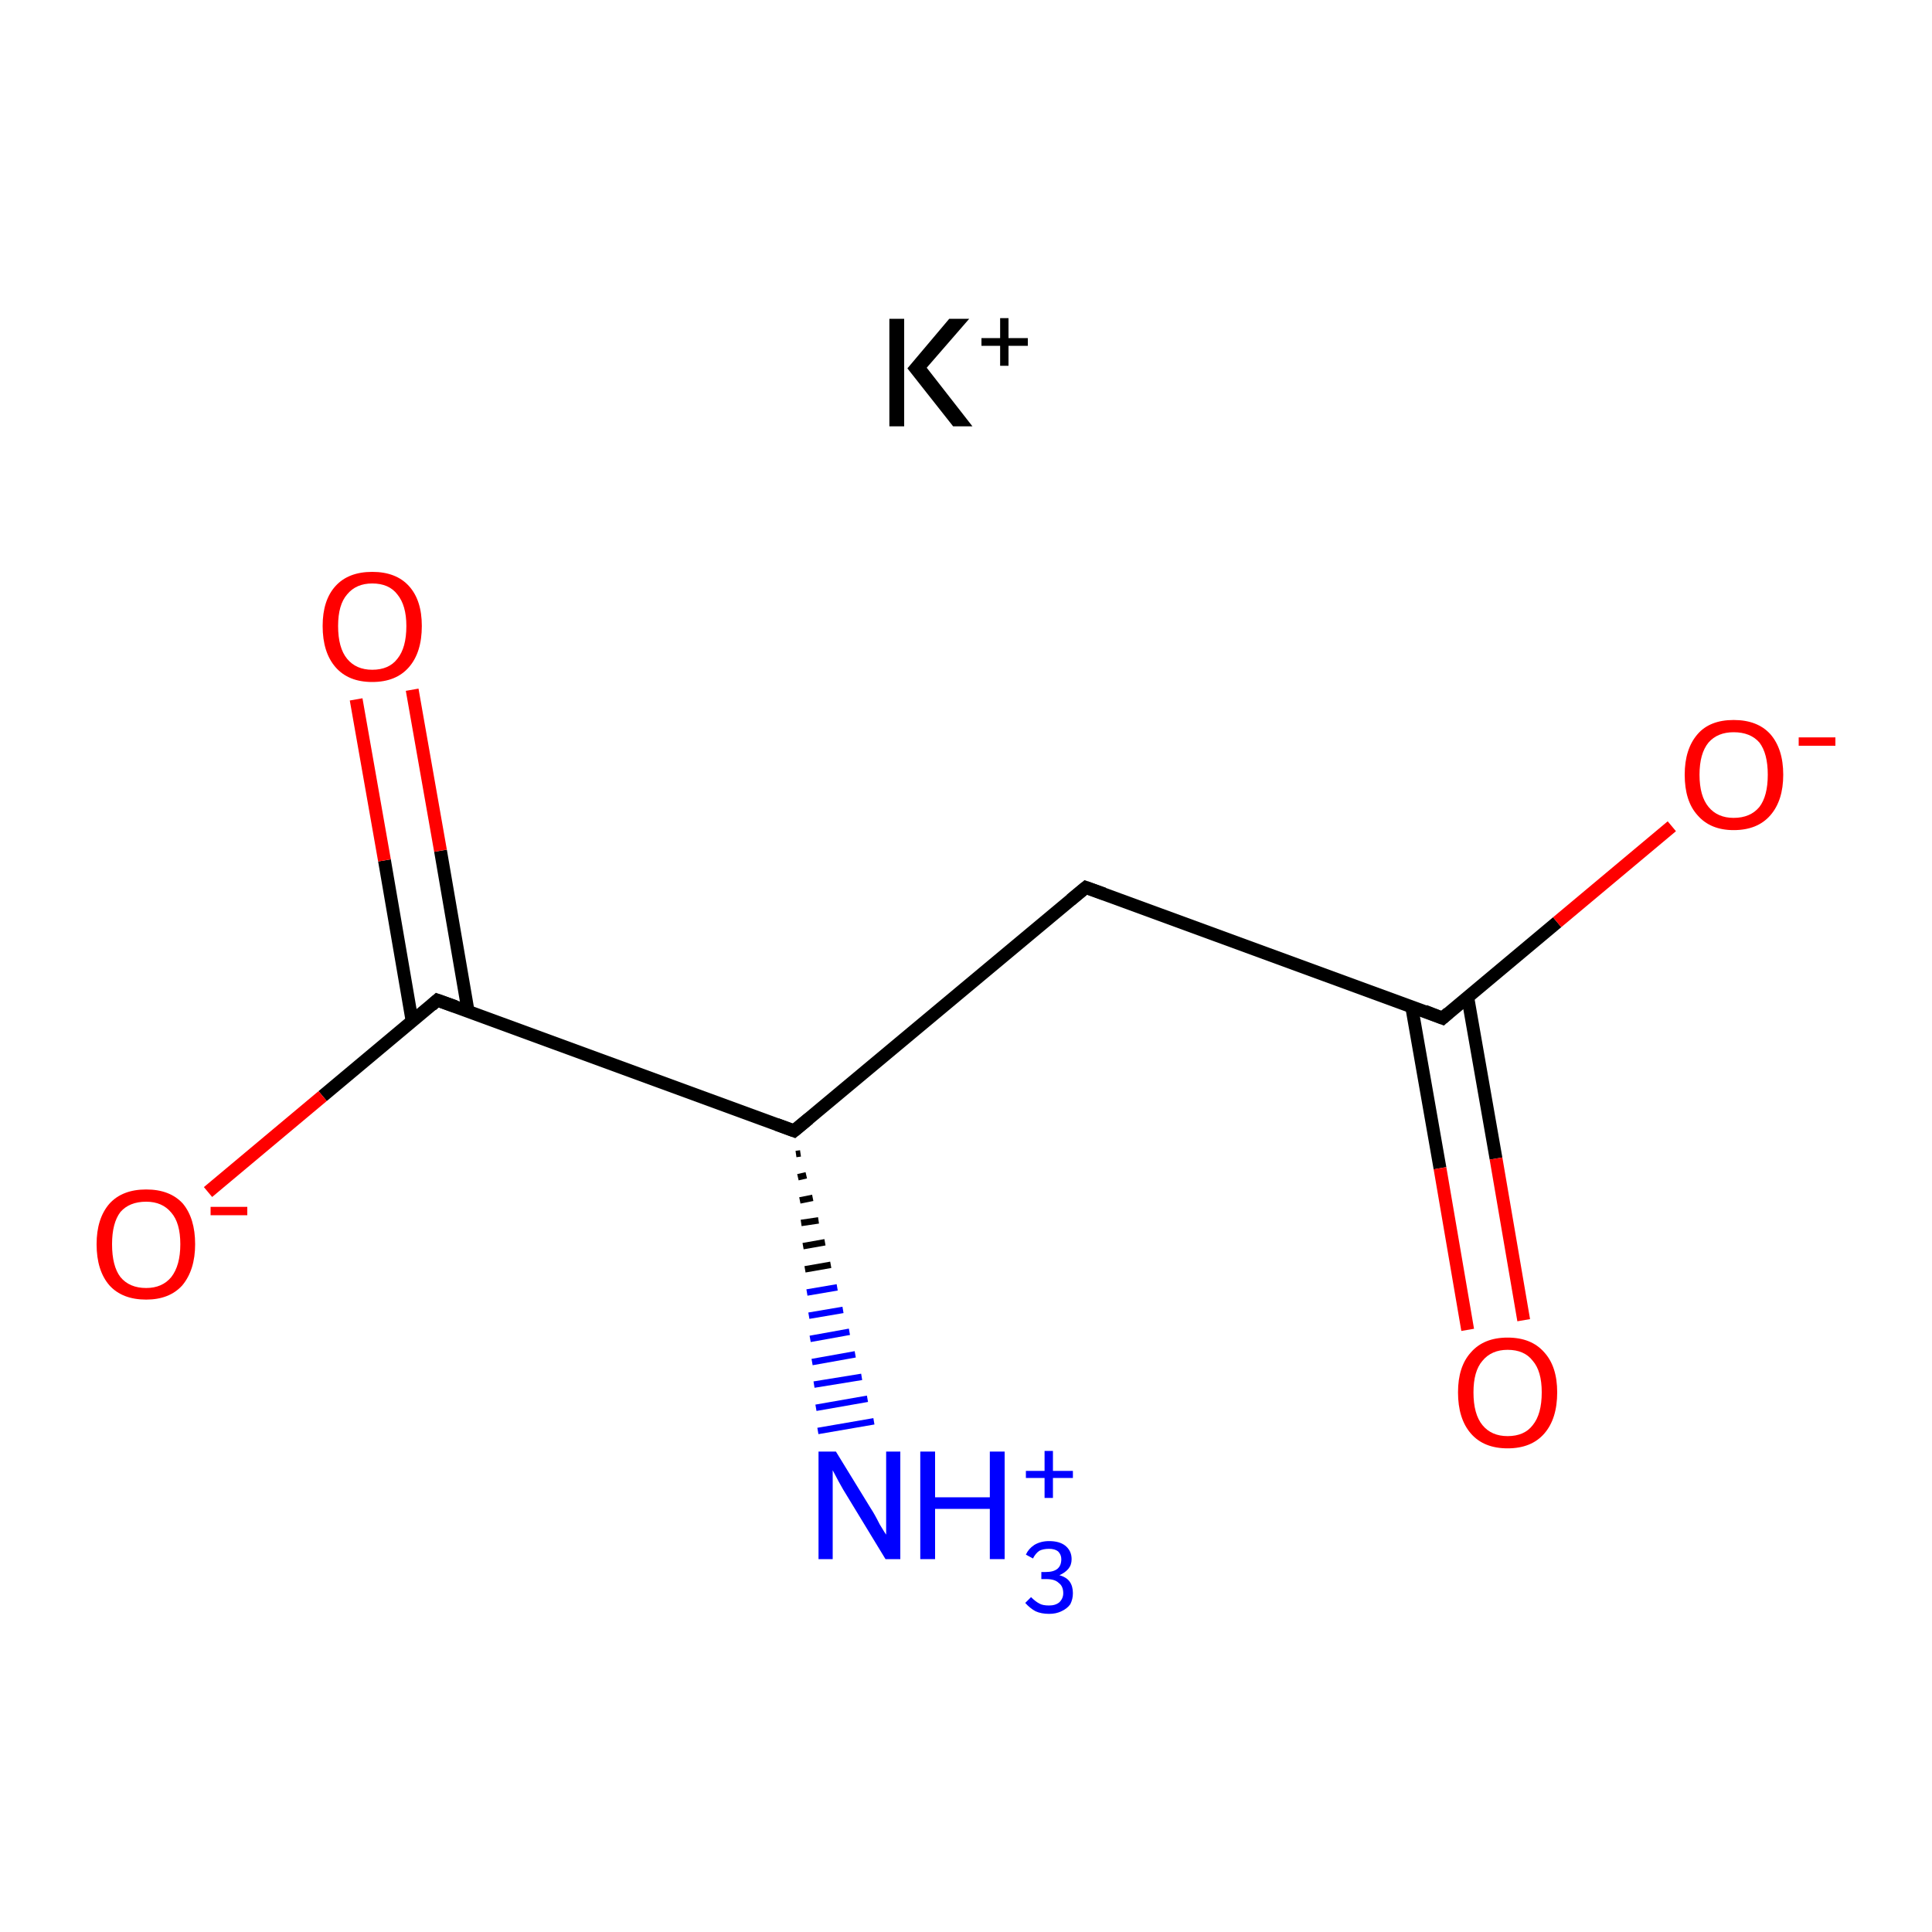 <?xml version='1.0' encoding='iso-8859-1'?>
<svg version='1.1' baseProfile='full'
              xmlns='http://www.w3.org/2000/svg'
                      xmlns:rdkit='http://www.rdkit.org/xml'
                      xmlns:xlink='http://www.w3.org/1999/xlink'
                  xml:space='preserve'
width='300px' height='300px' viewBox='0 0 300 300'>
<!-- END OF HEADER -->
<rect style='opacity:1.0;fill:#FFFFFF;stroke:none' width='300.0' height='300.0' x='0.0' y='0.0'> </rect>
<path class='bond-0 atom-0 atom-1' d='M 168.6,137.8 L 123.3,175.6' style='fill:none;fill-rule:evenodd;stroke:#000000;stroke-width:2.0px;stroke-linecap:butt;stroke-linejoin:miter;stroke-opacity:1' />
<path class='bond-1 atom-1 atom-2' d='M 123.3,175.6 L 67.9,155.3' style='fill:none;fill-rule:evenodd;stroke:#000000;stroke-width:2.0px;stroke-linecap:butt;stroke-linejoin:miter;stroke-opacity:1' />
<path class='bond-2 atom-2 atom-3' d='M 72.7,157.1 L 68.4,132.1' style='fill:none;fill-rule:evenodd;stroke:#000000;stroke-width:2.0px;stroke-linecap:butt;stroke-linejoin:miter;stroke-opacity:1' />
<path class='bond-2 atom-2 atom-3' d='M 68.4,132.1 L 64.0,107.1' style='fill:none;fill-rule:evenodd;stroke:#FF0000;stroke-width:2.0px;stroke-linecap:butt;stroke-linejoin:miter;stroke-opacity:1' />
<path class='bond-2 atom-2 atom-3' d='M 64.0,158.6 L 59.7,133.6' style='fill:none;fill-rule:evenodd;stroke:#000000;stroke-width:2.0px;stroke-linecap:butt;stroke-linejoin:miter;stroke-opacity:1' />
<path class='bond-2 atom-2 atom-3' d='M 59.7,133.6 L 55.3,108.6' style='fill:none;fill-rule:evenodd;stroke:#FF0000;stroke-width:2.0px;stroke-linecap:butt;stroke-linejoin:miter;stroke-opacity:1' />
<path class='bond-3 atom-2 atom-4' d='M 67.9,155.3 L 50.1,170.2' style='fill:none;fill-rule:evenodd;stroke:#000000;stroke-width:2.0px;stroke-linecap:butt;stroke-linejoin:miter;stroke-opacity:1' />
<path class='bond-3 atom-2 atom-4' d='M 50.1,170.2 L 32.3,185.1' style='fill:none;fill-rule:evenodd;stroke:#FF0000;stroke-width:2.0px;stroke-linecap:butt;stroke-linejoin:miter;stroke-opacity:1' />
<path class='bond-4 atom-1 atom-5' d='M 124.3,179.1 L 123.6,179.2' style='fill:none;fill-rule:evenodd;stroke:#000000;stroke-width:1.0px;stroke-linecap:butt;stroke-linejoin:miter;stroke-opacity:1' />
<path class='bond-4 atom-1 atom-5' d='M 125.2,182.5 L 123.9,182.8' style='fill:none;fill-rule:evenodd;stroke:#000000;stroke-width:1.0px;stroke-linecap:butt;stroke-linejoin:miter;stroke-opacity:1' />
<path class='bond-4 atom-1 atom-5' d='M 126.2,186.0 L 124.2,186.4' style='fill:none;fill-rule:evenodd;stroke:#000000;stroke-width:1.0px;stroke-linecap:butt;stroke-linejoin:miter;stroke-opacity:1' />
<path class='bond-4 atom-1 atom-5' d='M 127.1,189.5 L 124.4,189.9' style='fill:none;fill-rule:evenodd;stroke:#000000;stroke-width:1.0px;stroke-linecap:butt;stroke-linejoin:miter;stroke-opacity:1' />
<path class='bond-4 atom-1 atom-5' d='M 128.1,192.9 L 124.7,193.5' style='fill:none;fill-rule:evenodd;stroke:#000000;stroke-width:1.0px;stroke-linecap:butt;stroke-linejoin:miter;stroke-opacity:1' />
<path class='bond-4 atom-1 atom-5' d='M 129.0,196.4 L 125.0,197.1' style='fill:none;fill-rule:evenodd;stroke:#000000;stroke-width:1.0px;stroke-linecap:butt;stroke-linejoin:miter;stroke-opacity:1' />
<path class='bond-4 atom-1 atom-5' d='M 130.0,199.9 L 125.3,200.7' style='fill:none;fill-rule:evenodd;stroke:#0000FF;stroke-width:1.0px;stroke-linecap:butt;stroke-linejoin:miter;stroke-opacity:1' />
<path class='bond-4 atom-1 atom-5' d='M 130.9,203.4 L 125.6,204.3' style='fill:none;fill-rule:evenodd;stroke:#0000FF;stroke-width:1.0px;stroke-linecap:butt;stroke-linejoin:miter;stroke-opacity:1' />
<path class='bond-4 atom-1 atom-5' d='M 131.9,206.8 L 125.8,207.9' style='fill:none;fill-rule:evenodd;stroke:#0000FF;stroke-width:1.0px;stroke-linecap:butt;stroke-linejoin:miter;stroke-opacity:1' />
<path class='bond-4 atom-1 atom-5' d='M 132.8,210.3 L 126.1,211.5' style='fill:none;fill-rule:evenodd;stroke:#0000FF;stroke-width:1.0px;stroke-linecap:butt;stroke-linejoin:miter;stroke-opacity:1' />
<path class='bond-4 atom-1 atom-5' d='M 133.8,213.8 L 126.4,215.0' style='fill:none;fill-rule:evenodd;stroke:#0000FF;stroke-width:1.0px;stroke-linecap:butt;stroke-linejoin:miter;stroke-opacity:1' />
<path class='bond-4 atom-1 atom-5' d='M 134.7,217.2 L 126.7,218.6' style='fill:none;fill-rule:evenodd;stroke:#0000FF;stroke-width:1.0px;stroke-linecap:butt;stroke-linejoin:miter;stroke-opacity:1' />
<path class='bond-4 atom-1 atom-5' d='M 135.7,220.7 L 127.0,222.2' style='fill:none;fill-rule:evenodd;stroke:#0000FF;stroke-width:1.0px;stroke-linecap:butt;stroke-linejoin:miter;stroke-opacity:1' />
<path class='bond-5 atom-0 atom-6' d='M 168.6,137.8 L 224.0,158.1' style='fill:none;fill-rule:evenodd;stroke:#000000;stroke-width:2.0px;stroke-linecap:butt;stroke-linejoin:miter;stroke-opacity:1' />
<path class='bond-6 atom-6 atom-7' d='M 219.2,156.3 L 223.6,181.4' style='fill:none;fill-rule:evenodd;stroke:#000000;stroke-width:2.0px;stroke-linecap:butt;stroke-linejoin:miter;stroke-opacity:1' />
<path class='bond-6 atom-6 atom-7' d='M 223.6,181.4 L 227.9,206.5' style='fill:none;fill-rule:evenodd;stroke:#FF0000;stroke-width:2.0px;stroke-linecap:butt;stroke-linejoin:miter;stroke-opacity:1' />
<path class='bond-6 atom-6 atom-7' d='M 227.9,154.8 L 232.3,179.9' style='fill:none;fill-rule:evenodd;stroke:#000000;stroke-width:2.0px;stroke-linecap:butt;stroke-linejoin:miter;stroke-opacity:1' />
<path class='bond-6 atom-6 atom-7' d='M 232.3,179.9 L 236.6,205.0' style='fill:none;fill-rule:evenodd;stroke:#FF0000;stroke-width:2.0px;stroke-linecap:butt;stroke-linejoin:miter;stroke-opacity:1' />
<path class='bond-7 atom-6 atom-8' d='M 224.0,158.1 L 241.8,143.2' style='fill:none;fill-rule:evenodd;stroke:#000000;stroke-width:2.0px;stroke-linecap:butt;stroke-linejoin:miter;stroke-opacity:1' />
<path class='bond-7 atom-6 atom-8' d='M 241.8,143.2 L 259.6,128.3' style='fill:none;fill-rule:evenodd;stroke:#FF0000;stroke-width:2.0px;stroke-linecap:butt;stroke-linejoin:miter;stroke-opacity:1' />
<path d='M 166.3,139.7 L 168.6,137.8 L 171.4,138.8' style='fill:none;stroke:#000000;stroke-width:2.0px;stroke-linecap:butt;stroke-linejoin:miter;stroke-miterlimit:10;stroke-opacity:1;' />
<path d='M 125.6,173.7 L 123.3,175.6 L 120.6,174.6' style='fill:none;stroke:#000000;stroke-width:2.0px;stroke-linecap:butt;stroke-linejoin:miter;stroke-miterlimit:10;stroke-opacity:1;' />
<path d='M 70.7,156.3 L 67.9,155.3 L 67.0,156.1' style='fill:none;stroke:#000000;stroke-width:2.0px;stroke-linecap:butt;stroke-linejoin:miter;stroke-miterlimit:10;stroke-opacity:1;' />
<path d='M 221.2,157.0 L 224.0,158.1 L 224.9,157.3' style='fill:none;stroke:#000000;stroke-width:2.0px;stroke-linecap:butt;stroke-linejoin:miter;stroke-miterlimit:10;stroke-opacity:1;' />
<path class='atom-3' d='M 50.1 97.2
Q 50.1 93.2, 52.1 91.0
Q 54.1 88.8, 57.8 88.8
Q 61.5 88.8, 63.5 91.0
Q 65.5 93.2, 65.5 97.2
Q 65.5 101.3, 63.5 103.6
Q 61.5 105.9, 57.8 105.9
Q 54.1 105.9, 52.1 103.6
Q 50.1 101.3, 50.1 97.2
M 57.8 104.0
Q 60.4 104.0, 61.7 102.3
Q 63.1 100.6, 63.1 97.2
Q 63.1 94.0, 61.7 92.3
Q 60.4 90.6, 57.8 90.6
Q 55.3 90.6, 53.9 92.3
Q 52.5 93.9, 52.5 97.2
Q 52.5 100.6, 53.9 102.3
Q 55.3 104.0, 57.8 104.0
' fill='#FF0000'/>
<path class='atom-4' d='M 15.0 193.2
Q 15.0 189.2, 17.0 186.9
Q 19.0 184.7, 22.7 184.7
Q 26.4 184.7, 28.4 186.9
Q 30.3 189.2, 30.3 193.2
Q 30.3 197.2, 28.3 199.6
Q 26.3 201.8, 22.7 201.8
Q 19.0 201.8, 17.0 199.6
Q 15.0 197.3, 15.0 193.2
M 22.7 200.0
Q 25.2 200.0, 26.6 198.3
Q 28.0 196.5, 28.0 193.2
Q 28.0 189.9, 26.6 188.3
Q 25.2 186.6, 22.7 186.6
Q 20.1 186.6, 18.7 188.2
Q 17.4 189.9, 17.4 193.2
Q 17.4 196.6, 18.7 198.3
Q 20.1 200.0, 22.7 200.0
' fill='#FF0000'/>
<path class='atom-4' d='M 32.7 187.4
L 38.4 187.4
L 38.4 188.7
L 32.7 188.7
L 32.7 187.4
' fill='#FF0000'/>
<path class='atom-5' d='M 129.8 225.4
L 135.2 234.2
Q 135.8 235.1, 136.6 236.7
Q 137.5 238.2, 137.6 238.3
L 137.6 225.4
L 139.8 225.4
L 139.8 242.1
L 137.5 242.1
L 131.6 232.4
Q 130.9 231.3, 130.2 230.0
Q 129.5 228.7, 129.3 228.3
L 129.3 242.1
L 127.1 242.1
L 127.1 225.4
L 129.8 225.4
' fill='#0000FF'/>
<path class='atom-5' d='M 142.9 225.4
L 145.2 225.4
L 145.2 232.5
L 153.7 232.5
L 153.7 225.4
L 156.0 225.4
L 156.0 242.1
L 153.7 242.1
L 153.7 234.3
L 145.2 234.3
L 145.2 242.1
L 142.9 242.1
L 142.9 225.4
' fill='#0000FF'/>
<path class='atom-5' d='M 164.5 244.6
Q 165.6 244.9, 166.1 245.6
Q 166.6 246.3, 166.6 247.4
Q 166.6 248.3, 166.2 249.1
Q 165.7 249.8, 164.8 250.2
Q 164.0 250.6, 162.9 250.6
Q 161.7 250.6, 160.8 250.2
Q 159.9 249.7, 159.2 248.9
L 160.1 248.0
Q 160.8 248.7, 161.4 249.0
Q 161.9 249.3, 162.9 249.3
Q 163.9 249.3, 164.5 248.8
Q 165.1 248.2, 165.1 247.4
Q 165.1 246.3, 164.4 245.8
Q 163.8 245.2, 162.5 245.2
L 161.7 245.2
L 161.7 244.1
L 162.4 244.1
Q 163.6 244.1, 164.2 243.6
Q 164.8 243.1, 164.8 242.1
Q 164.8 241.4, 164.3 240.9
Q 163.8 240.5, 162.9 240.5
Q 162.0 240.5, 161.4 240.8
Q 160.8 241.2, 160.4 242.0
L 159.3 241.4
Q 159.7 240.5, 160.6 239.9
Q 161.6 239.3, 162.9 239.3
Q 164.5 239.3, 165.4 240.0
Q 166.4 240.8, 166.4 242.1
Q 166.4 243.0, 165.9 243.6
Q 165.4 244.2, 164.5 244.6
' fill='#0000FF'/>
<path class='atom-5' d='M 159.3 228.4
L 162.2 228.4
L 162.2 225.3
L 163.5 225.3
L 163.5 228.4
L 166.6 228.4
L 166.6 229.5
L 163.5 229.5
L 163.5 232.6
L 162.2 232.6
L 162.2 229.5
L 159.3 229.5
L 159.3 228.4
' fill='#0000FF'/>
<path class='atom-7' d='M 226.4 216.2
Q 226.4 212.2, 228.4 210.0
Q 230.4 207.7, 234.1 207.7
Q 237.8 207.7, 239.8 210.0
Q 241.8 212.2, 241.8 216.2
Q 241.8 220.3, 239.8 222.6
Q 237.8 224.9, 234.1 224.9
Q 230.4 224.9, 228.4 222.6
Q 226.4 220.3, 226.4 216.2
M 234.1 223.0
Q 236.7 223.0, 238.0 221.3
Q 239.4 219.6, 239.4 216.2
Q 239.4 212.9, 238.0 211.3
Q 236.7 209.6, 234.1 209.6
Q 231.6 209.6, 230.2 211.3
Q 228.8 212.9, 228.8 216.2
Q 228.8 219.6, 230.2 221.3
Q 231.6 223.0, 234.1 223.0
' fill='#FF0000'/>
<path class='atom-8' d='M 261.6 120.3
Q 261.6 116.3, 263.6 114.0
Q 265.5 111.8, 269.2 111.8
Q 272.9 111.8, 274.9 114.0
Q 276.9 116.3, 276.9 120.3
Q 276.9 124.3, 274.9 126.6
Q 272.9 128.9, 269.2 128.9
Q 265.6 128.9, 263.6 126.6
Q 261.6 124.4, 261.6 120.3
M 269.2 127.0
Q 271.8 127.0, 273.2 125.3
Q 274.5 123.6, 274.5 120.3
Q 274.5 117.0, 273.2 115.3
Q 271.8 113.7, 269.2 113.7
Q 266.7 113.7, 265.3 115.3
Q 263.9 117.0, 263.9 120.3
Q 263.9 123.6, 265.3 125.3
Q 266.7 127.0, 269.2 127.0
' fill='#FF0000'/>
<path class='atom-8' d='M 279.3 114.5
L 285.0 114.5
L 285.0 115.8
L 279.3 115.8
L 279.3 114.5
' fill='#FF0000'/>
<path class='atom-9' d='M 138.1 49.5
L 140.4 49.5
L 140.4 66.2
L 138.1 66.2
L 138.1 49.5
M 147.4 49.5
L 150.5 49.5
L 143.9 57.1
L 151.0 66.2
L 148.0 66.2
L 140.9 57.2
L 147.4 49.5
' fill='#000000'/>
<path class='atom-9' d='M 152.4 52.5
L 155.3 52.5
L 155.3 49.4
L 156.6 49.4
L 156.6 52.5
L 159.6 52.5
L 159.6 53.7
L 156.6 53.7
L 156.6 56.8
L 155.3 56.8
L 155.3 53.7
L 152.4 53.7
L 152.4 52.5
' fill='#000000'/>
</svg>
